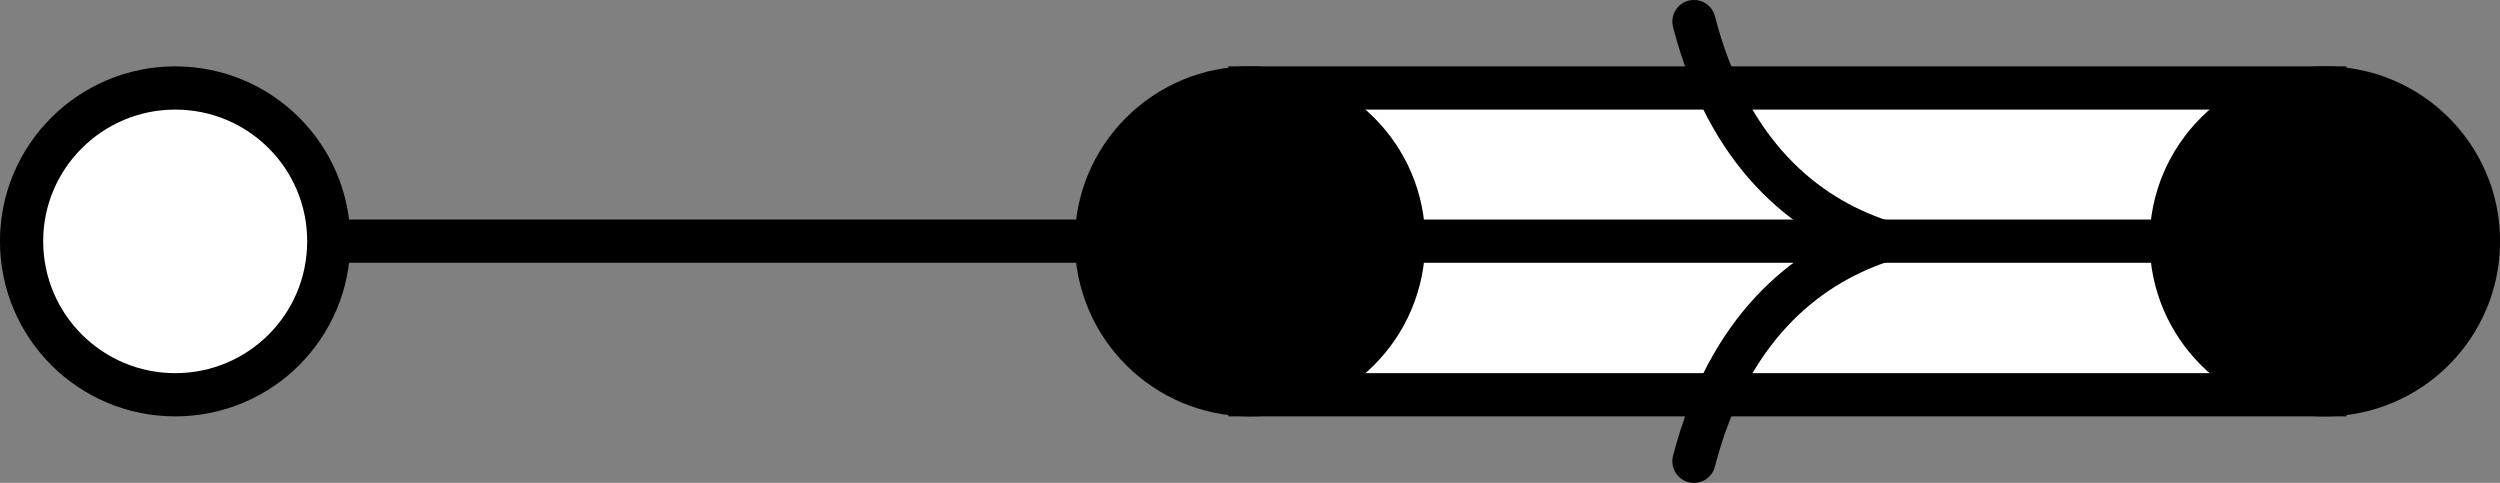 <?xml version='1.0' encoding='UTF-8'?>
<!-- This file was generated by dvisvgm 2.9.1 -->
<svg version='1.1' xmlns='http://www.w3.org/2000/svg' xmlns:xlink='http://www.w3.org/1999/xlink' width='32.309pt' height='6.24pt' viewBox='60.61 310.461 32.309 6.24'>
<rect x="60.61" y="310.461" width="32.309" height="6.24" fill="#808080" stroke="none"/>
<g id='page1' transform='matrix(1.4 0 0 1.4 0 0)'>
<path d='M54.832 223.984V222.57H64.754V223.984V225.402H54.832Z' fill='#fff'/>
<path d='M54.832 223.984V222.57H64.754V223.984V225.402H54.832Z' stroke='#000' fill='none' stroke-width='.399' stroke-miterlimit='10'/>
<path d='M54.832 223.984H64.754' fill='#fff'/>
<path d='M54.832 223.984H64.754' stroke='#000' fill='none' stroke-width='.399' stroke-miterlimit='10'/>
<path d='M58.93 221.957C59.246 223.176 59.949 223.75 60.656 223.984C59.949 224.223 59.246 224.797 58.93 226.016' stroke='#000' fill='none' stroke-width='.399' stroke-miterlimit='10' stroke-linecap='round' stroke-linejoin='round'/>
<path d='M44.91 223.984H54.832' fill='#fff'/>
<path d='M44.91 223.984H54.832' stroke='#000' fill='none' stroke-width='.399' stroke-miterlimit='10'/>
<path d='M56.25 223.984C56.25 223.203 55.617 222.57 54.832 222.57C54.051 222.57 53.414 223.203 53.414 223.984C53.414 224.77 54.051 225.402 54.832 225.402C55.617 225.402 56.25 224.77 56.25 223.984Z'/>
<path d='M56.25 223.984C56.25 223.203 55.617 222.57 54.832 222.57C54.051 222.57 53.414 223.203 53.414 223.984C53.414 224.77 54.051 225.402 54.832 225.402C55.617 225.402 56.25 224.77 56.25 223.984Z' stroke='#000' fill='none' stroke-width='.399' stroke-miterlimit='10'/>
<path d='M66.172 223.984C66.172 223.203 65.535 222.57 64.754 222.57C63.973 222.57 63.336 223.203 63.336 223.984C63.336 224.77 63.973 225.402 64.754 225.402C65.535 225.402 66.172 224.77 66.172 223.984Z'/>
<path d='M66.172 223.984C66.172 223.203 65.535 222.57 64.754 222.57C63.973 222.57 63.336 223.203 63.336 223.984C63.336 224.77 63.973 225.402 64.754 225.402C65.535 225.402 66.172 224.77 66.172 223.984Z' stroke='#000' fill='none' stroke-width='.399' stroke-miterlimit='10'/>
<path d='M46.328 223.984C46.328 223.203 45.695 222.57 44.91 222.57C44.129 222.57 43.492 223.203 43.492 223.984C43.492 224.77 44.129 225.402 44.91 225.402C45.695 225.402 46.328 224.77 46.328 223.984Z' fill='#fff'/>
<path d='M46.328 223.984C46.328 223.203 45.695 222.57 44.91 222.57C44.129 222.57 43.492 223.203 43.492 223.984C43.492 224.77 44.129 225.402 44.91 225.402C45.695 225.402 46.328 224.77 46.328 223.984Z' stroke='#000' fill='none' stroke-width='.399' stroke-miterlimit='10'/>
</g>
</svg>